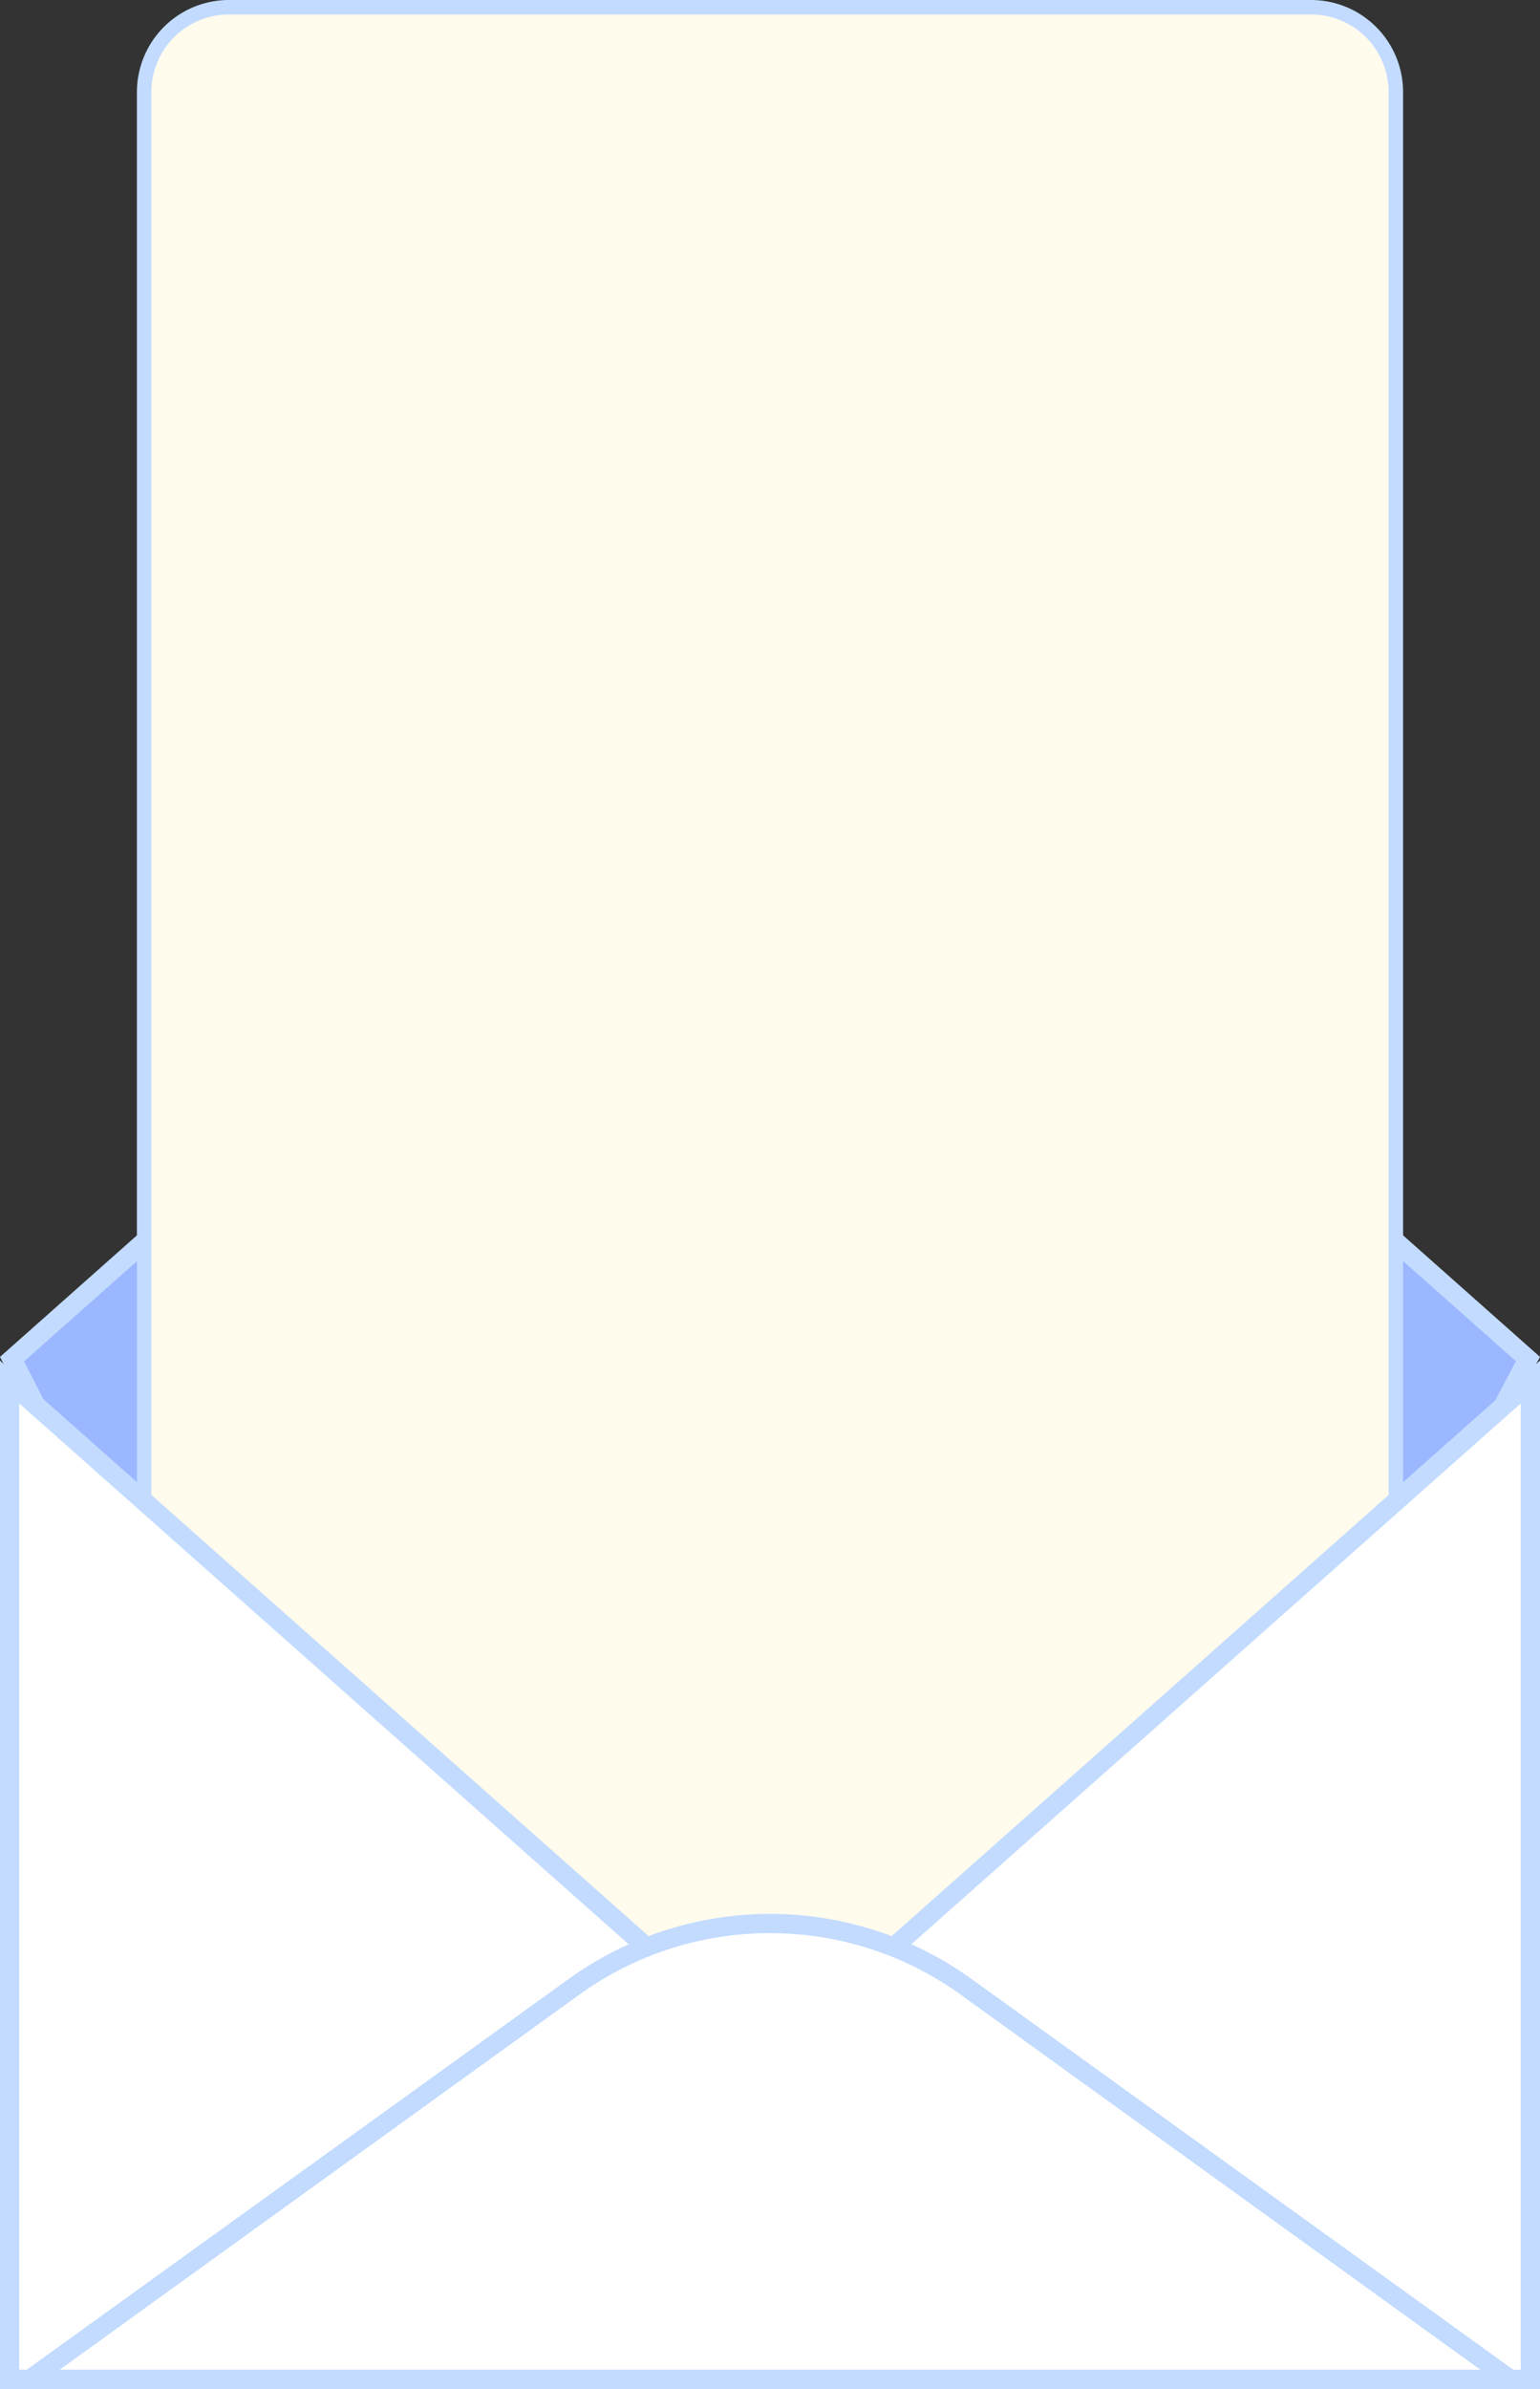 <svg id="레이어_1" data-name="레이어 1" xmlns="http://www.w3.org/2000/svg" viewBox="0 0 320 496"><rect x="0" y="0" width="320" height="496" fill="#333333" stroke="none"/><defs><style>.cls-1{fill:#9bb7ff;}.cls-2{fill:#c2dbff;}.cls-3{fill:#fffbed;}.cls-4{fill:#fff;}</style></defs><path class="cls-1" d="M97.76,467.92,2.49,282.18,150.37,151.05a14.77,14.77,0,0,1,19.26,0L317.49,282.17l-98.8,185.75Z"/><path class="cls-2" d="M160,149.48a12.44,12.44,0,0,1,8.3,3.07L315,282.62l-97.5,183.3H99L5,282.65,151.7,152.55a12.46,12.46,0,0,1,8.3-3.07m0-4a16.54,16.54,0,0,0-11,4.07L0,281.72l96.54,188.2H219.89L320,281.72,171,149.55a16.52,16.52,0,0,0-11-4.07Z"/><rect class="cls-3" x="29.95" y="1.5" width="260.09" height="493" rx="17.61"/><path class="cls-2" d="M272.44,3a16.13,16.13,0,0,1,16.11,16.11V476.89A16.13,16.13,0,0,1,272.44,493H47.56a16.13,16.13,0,0,1-16.11-16.11V19.11A16.13,16.13,0,0,1,47.56,3H272.44m0-3H47.56A19.12,19.12,0,0,0,28.45,19.11V476.89A19.12,19.12,0,0,0,47.56,496H272.44a19.12,19.12,0,0,0,19.11-19.11V19.11A19.12,19.12,0,0,0,272.44,0Z"/><path class="cls-4" d="M2,494V286.93L147.72,416.14a18.77,18.77,0,0,0,24.57,0L318,286.93V494Z"/><path class="cls-2" d="M316,291.38V492H4V291.38L146.39,417.64a20.77,20.77,0,0,0,27.22,0L316,291.38m4-8.89L171,414.65a16.79,16.79,0,0,1-21.92,0L0,282.49V496H320V282.49Z"/><path class="cls-4" d="M6.19,494l112.93-81.43a69.86,69.86,0,0,1,81.76,0L313.81,494Z"/><path class="cls-2" d="M160,401.36a67.52,67.52,0,0,1,39.71,12.83L307.61,492H12.39l107.9-77.81A67.52,67.52,0,0,1,160,401.36m0-4A71.77,71.77,0,0,0,118,411L0,496H320L202.05,411A71.79,71.79,0,0,0,160,397.36Z"/></svg>